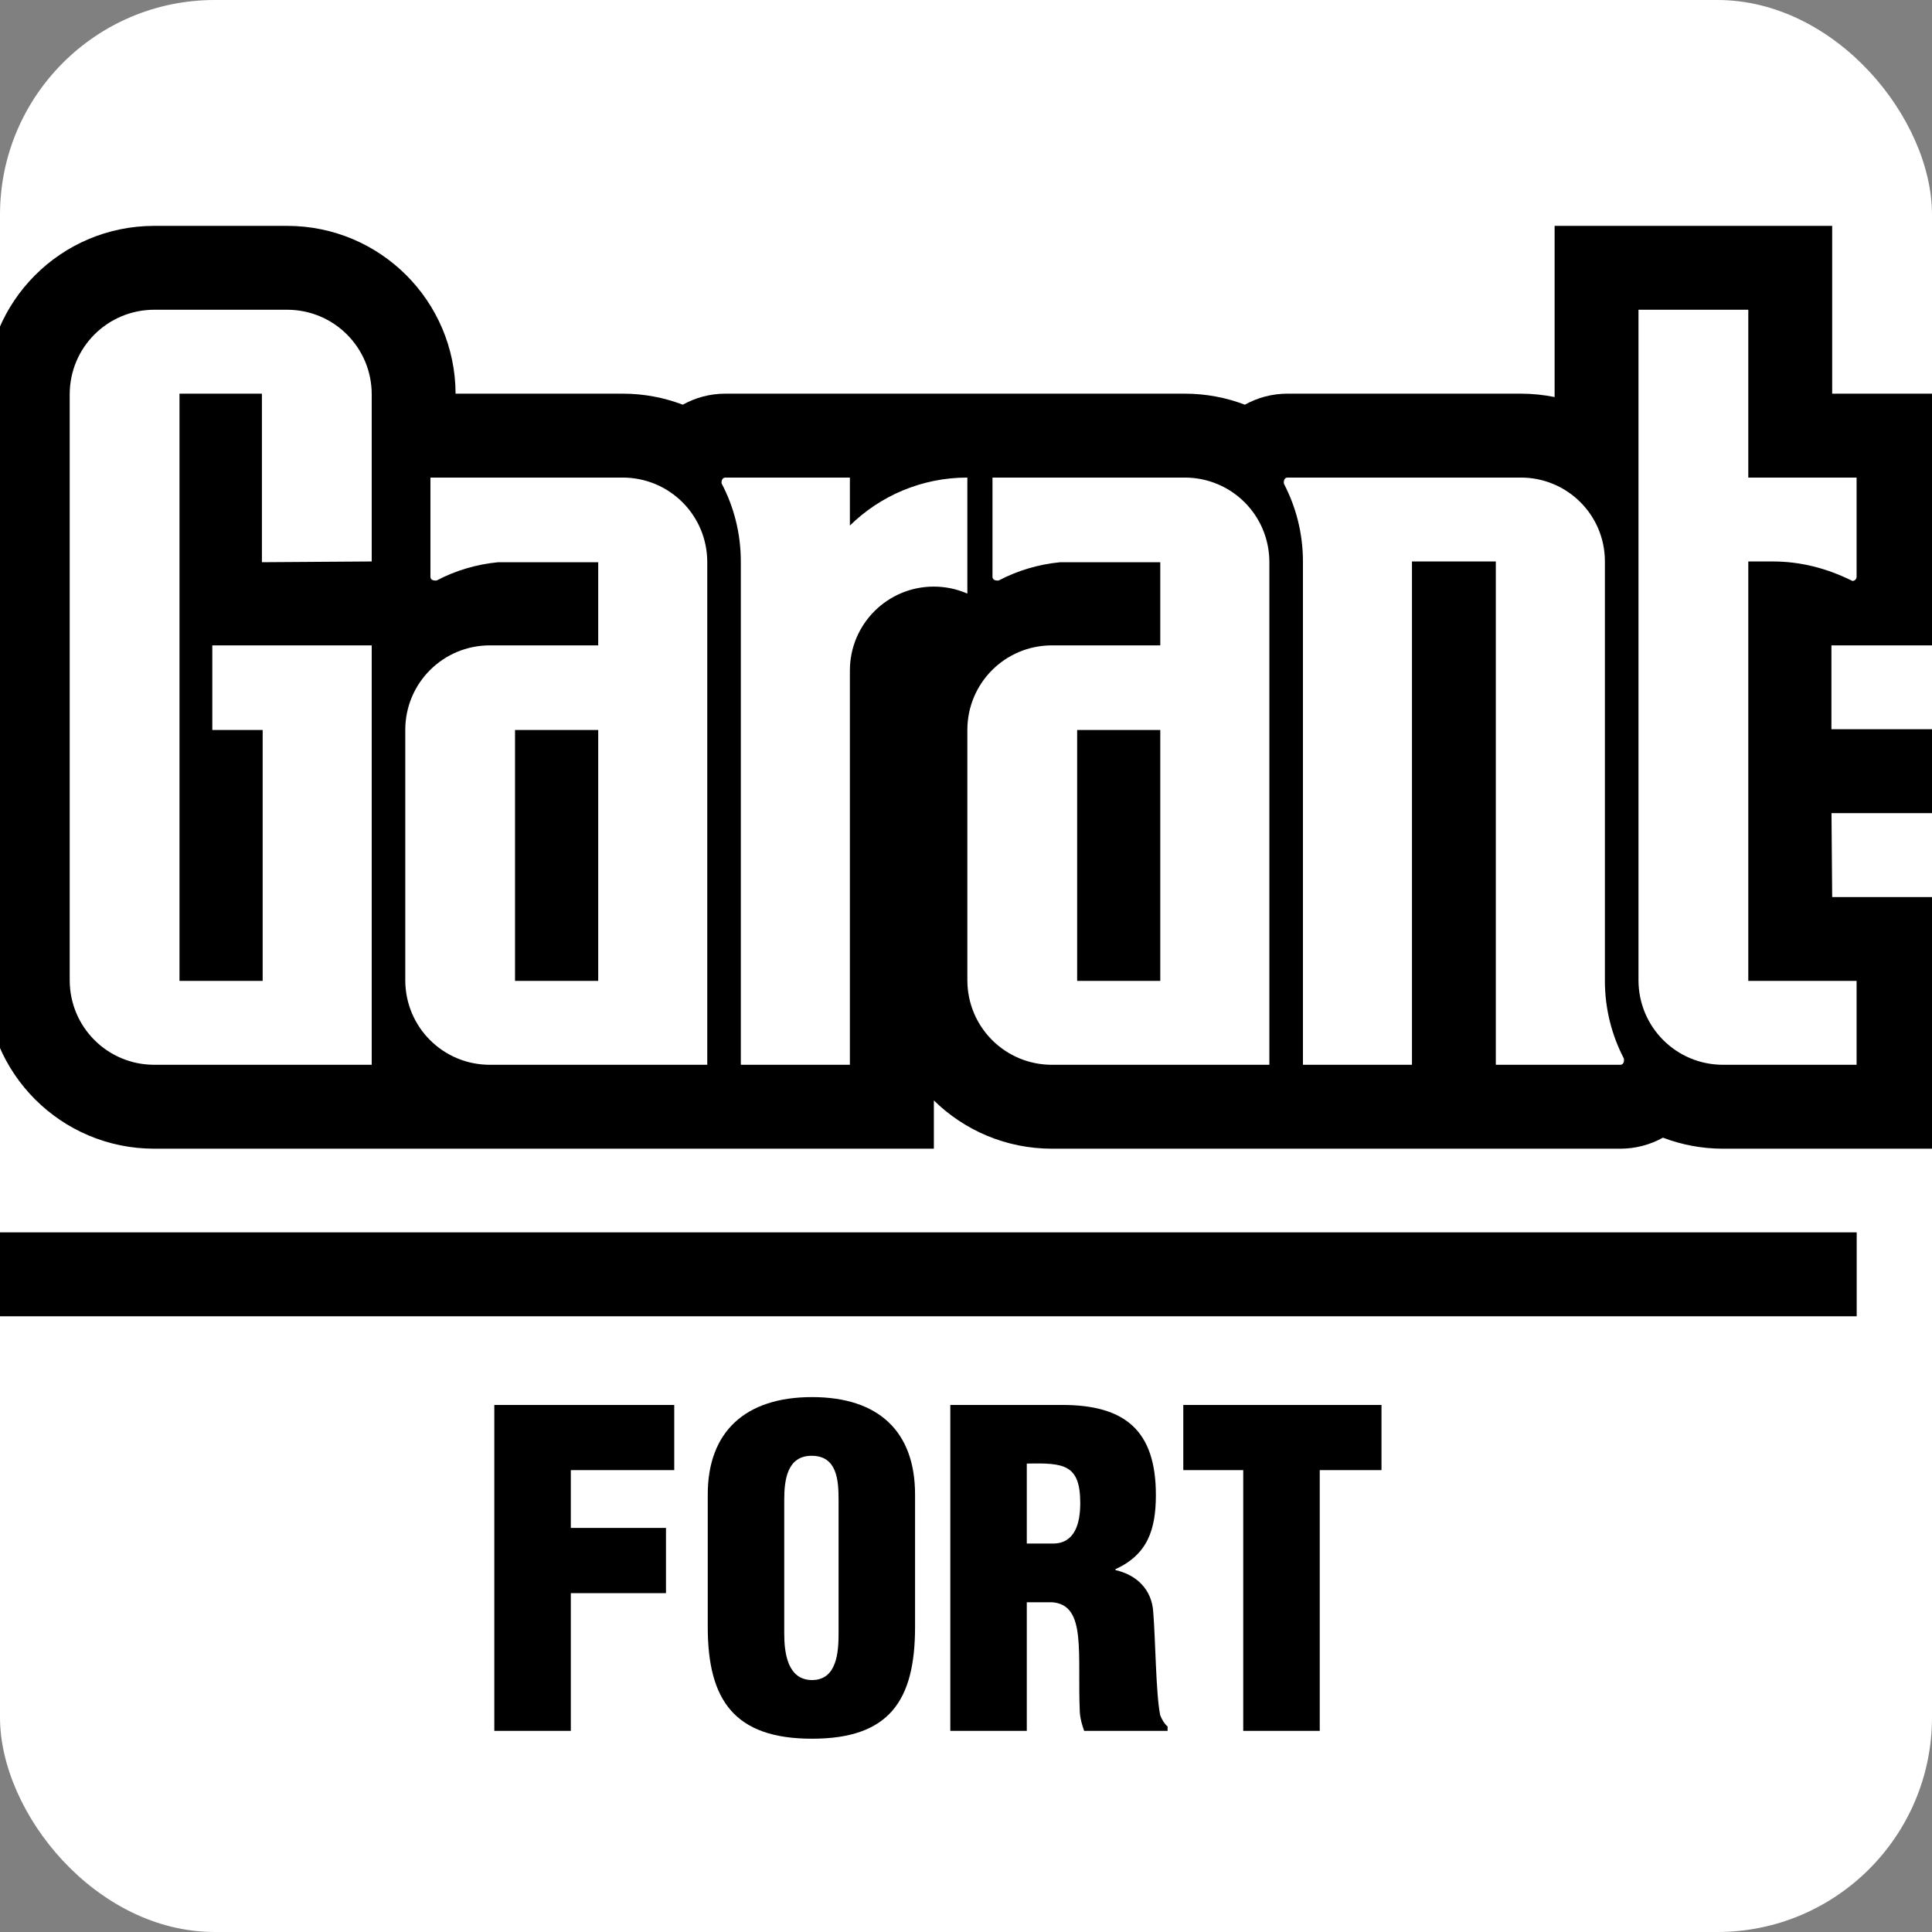 <svg width="90" height="90" viewBox="0 0 90 90" fill="none" xmlns="http://www.w3.org/2000/svg">
<rect x="0" y="0" width="90" height="90" fill="#808080" stroke="none"/>
<g clip-path="url(#clip0_15_387)">
<rect width="90" height="90" rx="10" fill="white"/>
<path d="M86.492 61.318H-0.656V57.409H86.492V61.318Z" fill="black"/>
<path d="M23.992 45.694H27.867V34.005H23.992V45.694Z" fill="black"/>
<path d="M50.178 45.694H54.05V34.005H50.178V45.694Z" fill="black"/>
<path d="M101.788 30.391L98.212 33.969H85.315V30.064H101.648C101.754 30.064 101.841 30.15 101.841 30.258C101.841 30.309 101.823 30.356 101.788 30.391ZM86.487 45.694V49.602H80.269C78.085 49.602 76.327 47.844 76.327 45.658V14.429H81.442V22.247H86.487V26.868C86.487 26.976 86.401 27.063 86.293 27.063C85.112 26.475 83.884 26.155 82.58 26.155H81.442V45.694H86.487ZM75.478 49.602H69.681V26.155H65.775V49.602H60.696V26.155C60.696 24.847 60.373 23.614 59.808 22.531C59.785 22.334 59.873 22.247 59.98 22.247H70.855C73.015 22.251 74.76 23.993 74.762 26.145V45.694C74.762 46.998 75.085 48.232 75.648 49.313C75.674 49.515 75.587 49.602 75.478 49.602ZM59.132 49.602H49.005C46.823 49.602 45.063 47.844 45.063 45.658V34.005C45.063 31.822 46.823 30.064 49.005 30.064H54.05V26.19H49.395C48.368 26.288 47.398 26.583 46.524 27.041C46.322 27.063 46.234 26.977 46.234 26.869V22.247H55.188C57.373 22.247 59.132 24.005 59.132 26.19V49.602ZM43.5 27.326C41.341 27.326 39.591 29.075 39.591 31.235V49.602H34.51V26.155C34.51 24.841 34.186 23.602 33.613 22.515C33.6 22.334 33.687 22.247 33.794 22.247H39.591V24.482C41.002 23.099 42.933 22.247 45.063 22.247V27.652C44.585 27.443 44.054 27.326 43.5 27.326ZM32.947 49.602H22.821C20.637 49.602 18.879 47.844 18.879 45.658V34.005C18.879 31.822 20.637 30.064 22.821 30.064H27.867V26.19H23.213C22.183 26.288 21.214 26.583 20.341 27.041C20.138 27.063 20.051 26.977 20.051 26.869V22.247H29.004C31.188 22.247 32.947 24.005 32.947 26.19V49.602ZM17.316 26.155L12.201 26.19V18.338H8.361V45.694H12.236V34.005H9.89V30.064H17.316V49.602H7.189C5.006 49.602 3.247 47.844 3.247 45.658V18.373C3.247 16.189 5.006 14.429 7.189 14.429H13.374C15.557 14.429 17.316 16.189 17.316 18.373V26.155ZM-0.662 33.969H-11.213L-14.79 30.391C-14.823 30.356 -14.843 30.309 -14.843 30.258C-14.843 30.15 -14.756 30.064 -14.648 30.064H-0.662V33.969ZM110.608 26.155H90.395V18.338H85.35V10.522H72.42V18.497C71.916 18.394 71.393 18.34 70.861 18.338H59.98C59.258 18.338 58.58 18.525 57.991 18.852C57.121 18.521 56.176 18.338 55.188 18.338H33.794C33.074 18.338 32.396 18.524 31.807 18.852C30.936 18.521 29.994 18.338 29.004 18.338H21.223C21.205 14.013 17.704 10.522 13.374 10.522H7.189C2.846 10.522 -0.662 14.031 -0.662 18.373V26.155H-23.61C-23.826 26.155 -24 26.329 -24 26.546C-24 26.645 -23.962 26.736 -23.87 26.836L-12.831 37.88H-0.662V45.658C-0.662 50.001 2.846 53.511 7.189 53.511H43.503V51.262C44.918 52.653 46.863 53.511 49.01 53.511H75.478C76.199 53.511 76.878 53.323 77.466 52.997C78.337 53.328 79.281 53.511 80.269 53.511H90.395V41.788H85.35L85.318 37.88H99.83L110.913 26.791C110.969 26.724 111 26.638 111 26.546C111 26.329 110.824 26.155 110.608 26.155Z" fill="black"/>
<path d="M23.027 80.631V65.447H31.409V68.484H26.591V71.177H31.024V74.214H26.591V80.631H23.027Z" fill="black"/>
<path d="M39.064 69.861C39.064 68.929 38.983 67.816 37.809 67.816C36.675 67.816 36.533 68.929 36.533 69.861V76.097C36.533 76.967 36.675 78.263 37.829 78.263C38.983 78.263 39.064 76.967 39.064 76.097V69.861ZM42.627 75.793C42.627 79.215 41.433 80.996 37.829 80.996C34.225 80.996 32.97 79.215 32.97 75.793V69.618C32.97 66.703 34.711 65.082 37.829 65.082C40.947 65.082 42.627 66.703 42.627 69.618V75.793Z" fill="black"/>
<path d="M47.832 71.905H49.047C50.079 71.905 50.322 70.954 50.322 70.023C50.322 68.22 49.573 68.14 47.832 68.18V71.905ZM47.832 80.631H44.269V65.447H49.472C52.387 65.447 53.845 66.621 53.845 69.638C53.845 71.258 53.46 72.411 51.962 73.1V73.14C52.954 73.363 53.662 74.052 53.723 75.104C53.825 76.319 53.845 78.93 54.047 79.903C54.129 80.105 54.23 80.287 54.391 80.429V80.631H50.504C50.403 80.348 50.322 80.065 50.302 79.761C50.241 78.425 50.322 77.169 50.221 76.238C50.119 75.307 49.836 74.699 49.006 74.639H47.832V80.631Z" fill="black"/>
<path d="M55.122 65.447H64.355V68.484H61.479V80.631H57.915V68.484H55.122V65.447Z" fill="black"/>
</g>
<defs>
<clipPath id="clip0_15_387">
<rect width="90" height="90" rx="10" fill="white"/>
</clipPath>
</defs>
</svg>
